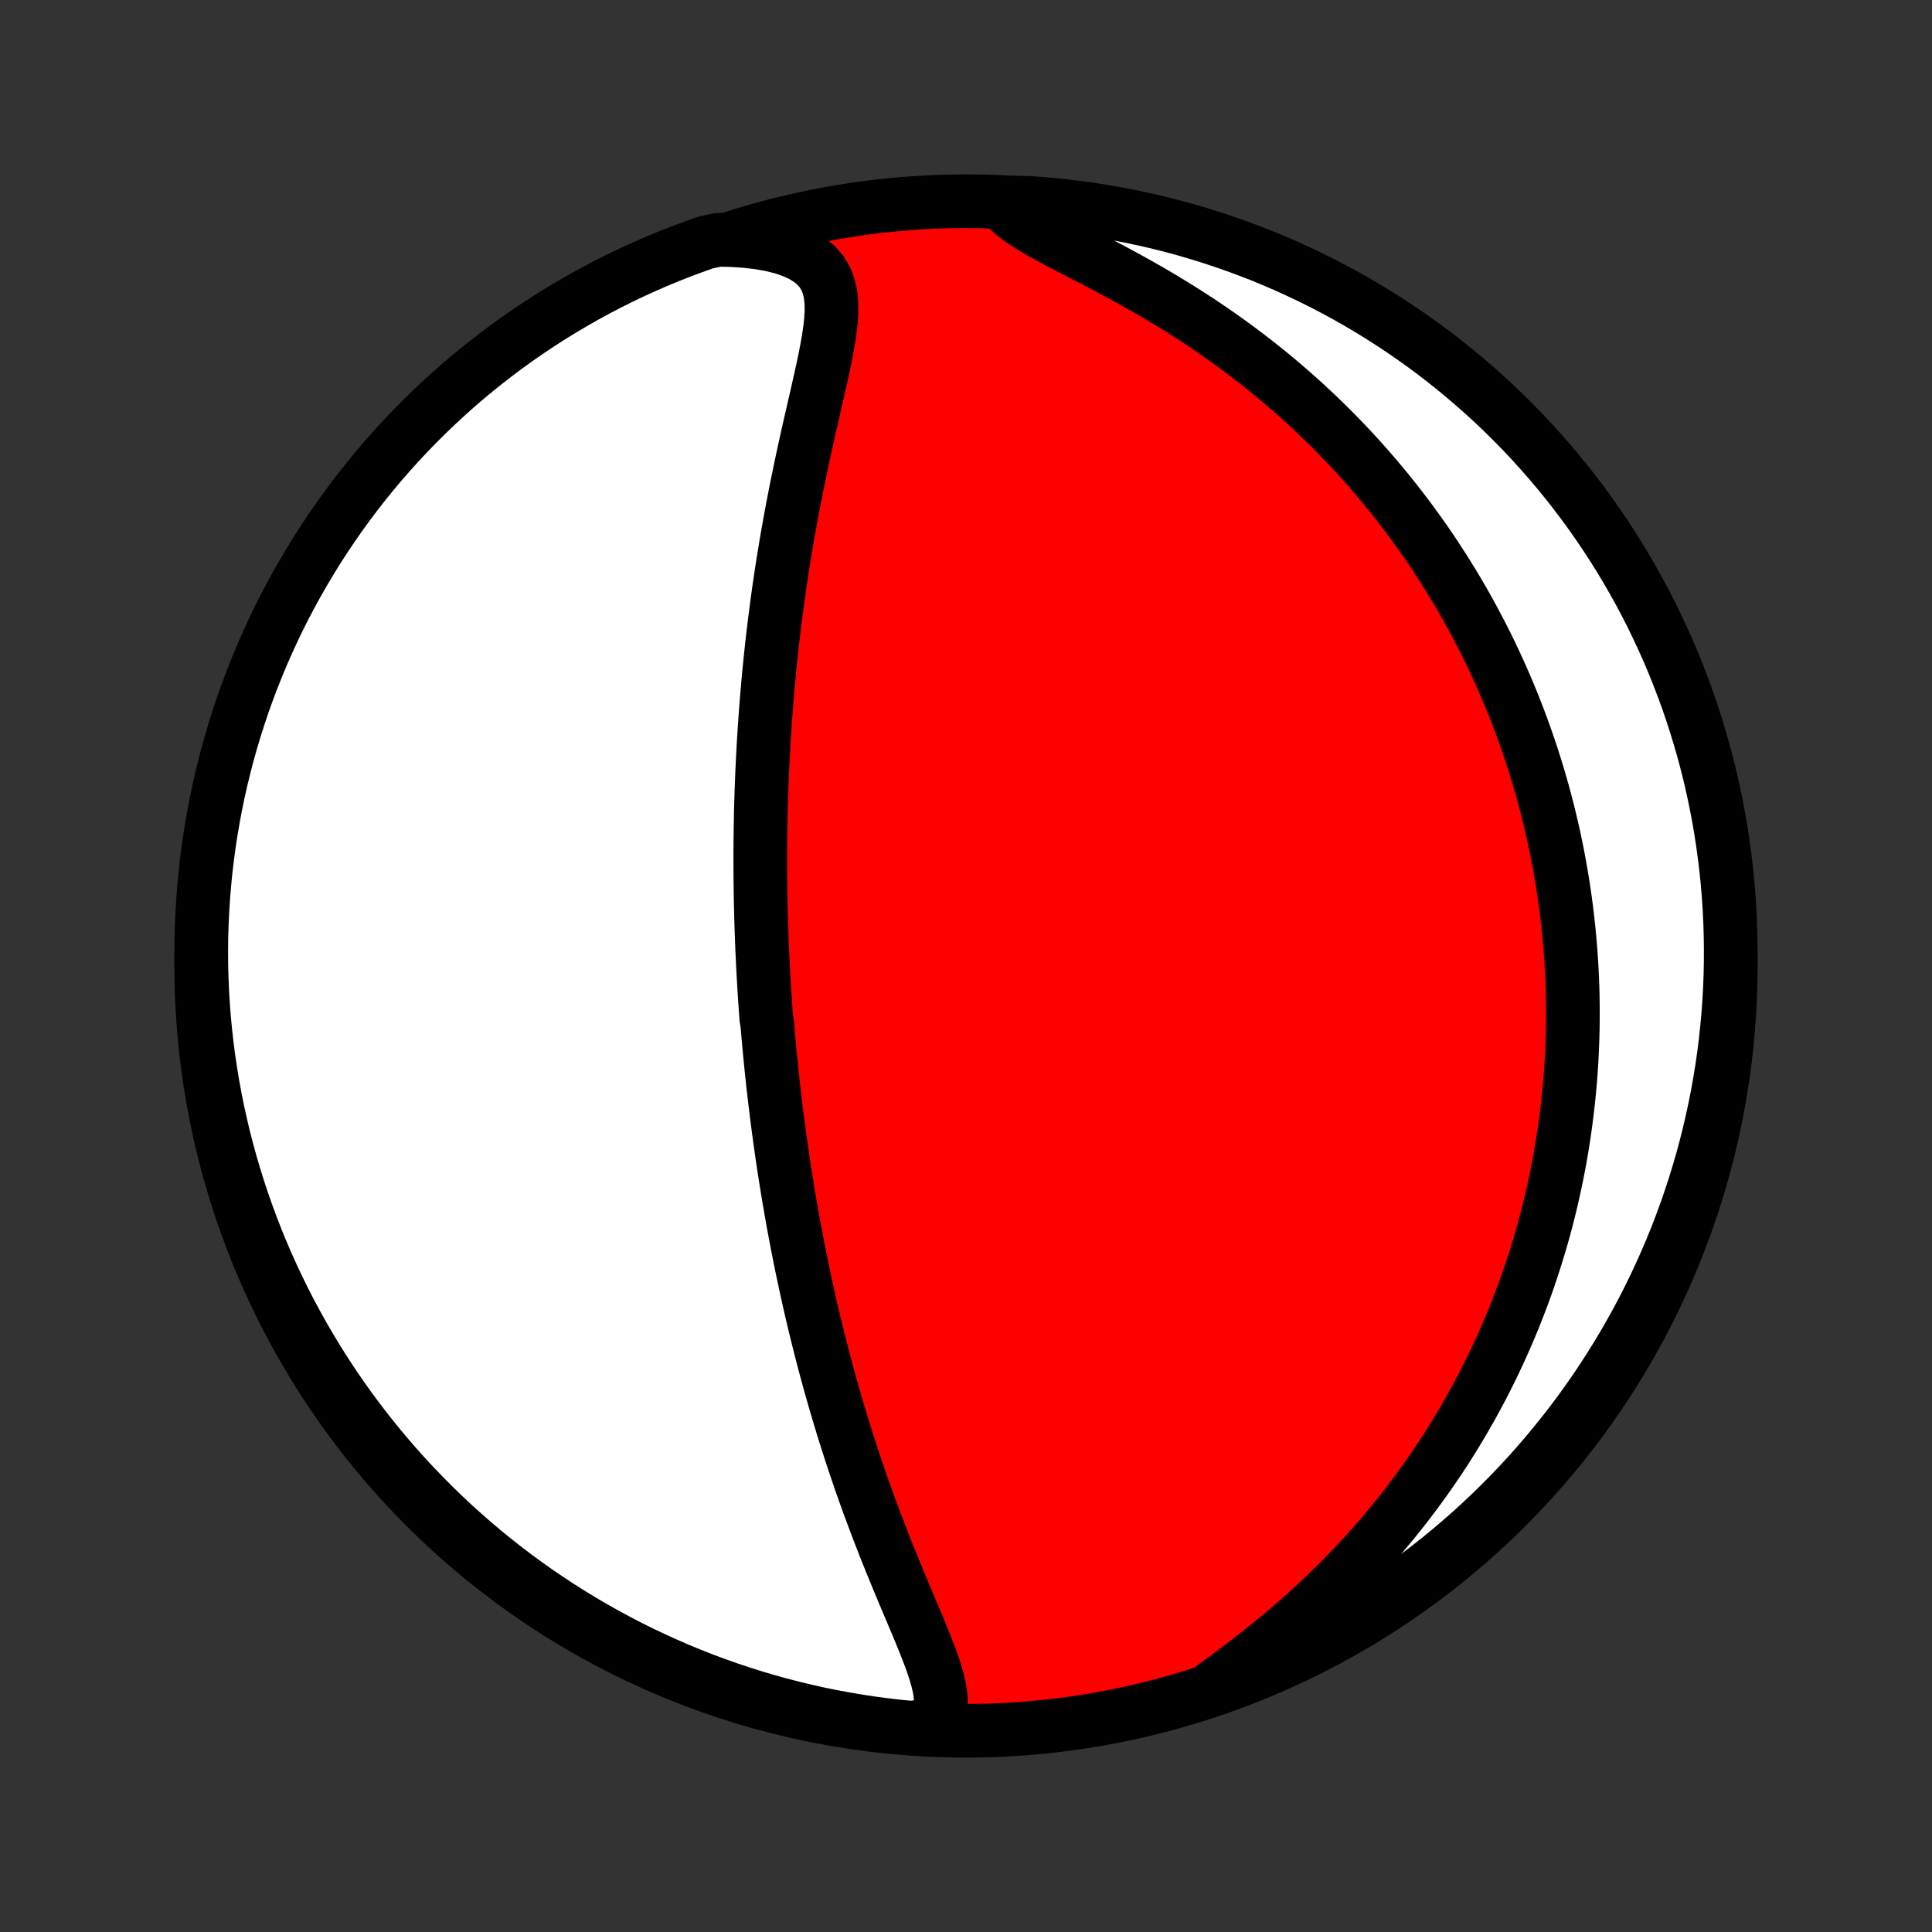<?xml version="1.0" encoding="utf-8" standalone="no"?>
<!DOCTYPE svg PUBLIC "-//W3C//DTD SVG 1.1//EN"
  "http://www.w3.org/Graphics/SVG/1.1/DTD/svg11.dtd">
<!-- Created with matplotlib (http://matplotlib.org/) -->
<svg height="72pt" version="1.1" viewBox="0 0 72 72" width="72pt" xmlns="http://www.w3.org/2000/svg" xmlns:xlink="http://www.w3.org/1999/xlink">
 <rect x="0" y="0" width="72" height="72" fill="#333333" stroke="none"/>
 <defs>
  <style type="text/css">
*{stroke-linecap:butt;stroke-linejoin:round;}
  </style>
 </defs>
 <g id="figure_1">
  <g id="patch_1">
   <path d="
M0 72
L72 72
L72 0
L0 0
z
" style="fill:none;"/>
  </g>
  <g id="axes_1">
   <g id="PatchCollection_1">
    <defs>
     <path d="
M36 -7.5
C43.558 -7.5 50.808 -10.503 56.153 -15.848
C61.497 -21.192 64.5 -28.442 64.5 -36
C64.5 -43.558 61.497 -50.808 56.153 -56.153
C50.808 -61.497 43.558 -64.5 36 -64.5
C28.442 -64.5 21.192 -61.497 15.848 -56.153
C10.503 -50.808 7.5 -43.558 7.5 -36
C7.5 -28.442 10.503 -21.192 15.848 -15.848
C21.192 -10.503 28.442 -7.5 36 -7.5
z
" id="C0_0_a811fe30f3"/>
     <path d="
M34.845 -7.734
L34.967 -7.976
L35.039 -8.233
L35.066 -8.503
L35.055 -8.784
L35.012 -9.076
L34.944 -9.377
L34.855 -9.685
L34.751 -10.001
L34.634 -10.322
L34.507 -10.648
L34.374 -10.979
L34.236 -11.313
L34.095 -11.651
L33.951 -11.991
L33.806 -12.334
L33.661 -12.678
L33.517 -13.024
L33.373 -13.371
L33.231 -13.719
L33.09 -14.067
L32.952 -14.416
L32.816 -14.764
L32.682 -15.112
L32.551 -15.46
L32.422 -15.806
L32.296 -16.152
L32.173 -16.497
L32.053 -16.84
L31.936 -17.182
L31.821 -17.523
L31.709 -17.861
L31.601 -18.198
L31.494 -18.533
L31.391 -18.866
L31.291 -19.197
L31.193 -19.526
L31.097 -19.852
L31.005 -20.177
L30.914 -20.499
L30.826 -20.819
L30.741 -21.136
L30.658 -21.452
L30.577 -21.765
L30.499 -22.076
L30.423 -22.384
L30.348 -22.69
L30.276 -22.994
L30.206 -23.296
L30.138 -23.595
L30.072 -23.893
L30.008 -24.188
L29.945 -24.481
L29.884 -24.772
L29.825 -25.061
L29.768 -25.348
L29.712 -25.633
L29.658 -25.916
L29.605 -26.198
L29.554 -26.477
L29.504 -26.755
L29.456 -27.031
L29.409 -27.305
L29.363 -27.578
L29.319 -27.85
L29.275 -28.12
L29.233 -28.388
L29.193 -28.656
L29.153 -28.922
L29.115 -29.186
L29.078 -29.45
L29.042 -29.713
L29.007 -29.974
L28.973 -30.235
L28.94 -30.494
L28.908 -30.753
L28.877 -31.011
L28.847 -31.268
L28.817 -31.525
L28.789 -31.781
L28.762 -32.037
L28.736 -32.292
L28.71 -32.546
L28.686 -32.801
L28.662 -33.055
L28.639 -33.308
L28.617 -33.562
L28.596 -33.816
L28.556 -34.069
L28.537 -34.323
L28.52 -34.576
L28.503 -34.83
L28.486 -35.084
L28.471 -35.339
L28.456 -35.593
L28.442 -35.848
L28.429 -36.104
L28.417 -36.36
L28.405 -36.617
L28.395 -36.874
L28.385 -37.133
L28.376 -37.392
L28.368 -37.651
L28.36 -37.912
L28.354 -38.174
L28.348 -38.437
L28.344 -38.701
L28.34 -38.966
L28.337 -39.233
L28.335 -39.501
L28.334 -39.77
L28.333 -40.041
L28.334 -40.313
L28.336 -40.587
L28.339 -40.862
L28.343 -41.139
L28.348 -41.418
L28.353 -41.699
L28.36 -41.982
L28.369 -42.267
L28.378 -42.554
L28.389 -42.843
L28.4 -43.134
L28.413 -43.427
L28.428 -43.723
L28.443 -44.021
L28.46 -44.321
L28.479 -44.624
L28.499 -44.929
L28.52 -45.237
L28.543 -45.548
L28.568 -45.861
L28.594 -46.177
L28.622 -46.495
L28.651 -46.816
L28.683 -47.141
L28.716 -47.467
L28.751 -47.797
L28.788 -48.13
L28.827 -48.465
L28.868 -48.803
L28.911 -49.144
L28.957 -49.487
L29.004 -49.834
L29.054 -50.183
L29.106 -50.535
L29.16 -50.889
L29.217 -51.246
L29.276 -51.606
L29.338 -51.968
L29.402 -52.332
L29.468 -52.698
L29.537 -53.066
L29.608 -53.436
L29.682 -53.808
L29.758 -54.181
L29.835 -54.555
L29.915 -54.931
L29.997 -55.307
L30.08 -55.683
L30.165 -56.06
L30.251 -56.436
L30.337 -56.812
L30.423 -57.186
L30.508 -57.559
L30.591 -57.93
L30.672 -58.298
L30.748 -58.663
L30.818 -59.024
L30.88 -59.379
L30.931 -59.728
L30.968 -60.069
L30.987 -60.402
L30.983 -60.724
L30.951 -61.033
L30.885 -61.328
L30.779 -61.605
L30.628 -61.862
L30.429 -62.096
L30.178 -62.306
L29.878 -62.491
L29.531 -62.648
L29.141 -62.779
L28.713 -62.884
L28.253 -62.964
L27.767 -63.019
L27.26 -63.052
L26.769 -63.063
L26.3 -62.964
L25.834 -62.798
L25.37 -62.625
L24.911 -62.444
L24.454 -62.254
L24.001 -62.056
L23.552 -61.851
L23.106 -61.638
L22.665 -61.417
L22.227 -61.188
L21.794 -60.951
L21.365 -60.707
L20.94 -60.455
L20.52 -60.196
L20.105 -59.93
L19.694 -59.656
L19.289 -59.375
L18.889 -59.087
L18.494 -58.791
L18.104 -58.489
L17.719 -58.18
L17.34 -57.865
L16.967 -57.542
L16.6 -57.213
L16.239 -56.878
L15.883 -56.536
L15.534 -56.188
L15.191 -55.834
L14.854 -55.474
L14.524 -55.108
L14.2 -54.736
L13.883 -54.358
L13.573 -53.975
L13.269 -53.586
L12.973 -53.192
L12.683 -52.793
L12.401 -52.388
L12.125 -51.979
L11.857 -51.565
L11.597 -51.145
L11.344 -50.722
L11.098 -50.294
L10.86 -49.861
L10.629 -49.425
L10.406 -48.984
L10.192 -48.539
L9.985 -48.09
L9.785 -47.638
L9.594 -47.182
L9.411 -46.723
L9.236 -46.261
L9.069 -45.795
L8.911 -45.326
L8.76 -44.855
L8.618 -44.381
L8.484 -43.904
L8.359 -43.425
L8.242 -42.944
L8.133 -42.46
L8.033 -41.975
L7.942 -41.488
L7.859 -40.999
L7.784 -40.508
L7.719 -40.016
L7.661 -39.523
L7.613 -39.029
L7.573 -38.534
L7.542 -38.038
L7.519 -37.542
L7.505 -37.045
L7.5 -36.548
L7.503 -36.05
L7.516 -35.553
L7.536 -35.056
L7.566 -34.559
L7.604 -34.062
L7.651 -33.566
L7.706 -33.071
L7.77 -32.577
L7.843 -32.084
L7.924 -31.591
L8.014 -31.101
L8.112 -30.611
L8.219 -30.124
L8.334 -29.638
L8.458 -29.154
L8.59 -28.672
L8.731 -28.193
L8.879 -27.716
L9.036 -27.241
L9.202 -26.769
L9.375 -26.3
L9.556 -25.834
L9.746 -25.37
L9.943 -24.911
L10.149 -24.454
L10.362 -24.001
L10.583 -23.552
L10.812 -23.106
L11.049 -22.665
L11.293 -22.227
L11.545 -21.794
L11.804 -21.365
L12.07 -20.94
L12.344 -20.52
L12.625 -20.105
L12.913 -19.694
L13.209 -19.289
L13.511 -18.889
L13.82 -18.494
L14.135 -18.104
L14.458 -17.719
L14.787 -17.34
L15.122 -16.967
L15.464 -16.6
L15.812 -16.239
L16.166 -15.883
L16.526 -15.534
L16.892 -15.191
L17.264 -14.854
L17.642 -14.524
L18.025 -14.2
L18.414 -13.883
L18.808 -13.573
L19.207 -13.269
L19.612 -12.973
L20.021 -12.683
L20.436 -12.401
L20.855 -12.125
L21.278 -11.857
L21.706 -11.597
L22.139 -11.344
L22.576 -11.098
L23.016 -10.86
L23.461 -10.629
L23.91 -10.406
L24.362 -10.192
L24.818 -9.985
L25.277 -9.785
L25.739 -9.594
L26.205 -9.411
L26.674 -9.236
L27.145 -9.069
L27.619 -8.911
L28.096 -8.76
L28.575 -8.618
L29.056 -8.484
L29.54 -8.359
L30.025 -8.242
L30.512 -8.133
L31.001 -8.033
L31.492 -7.942
L31.984 -7.859
L32.477 -7.784
L32.971 -7.719
L33.466 -7.661
L33.962 -7.613
z
" id="C0_1_909b772dab"/>
     <path d="
M45.203 -9.128
L45.635 -9.443
L46.07 -9.766
L46.505 -10.095
L46.938 -10.432
L47.367 -10.776
L47.79 -11.126
L48.208 -11.482
L48.618 -11.843
L49.02 -12.209
L49.413 -12.579
L49.797 -12.954
L50.172 -13.332
L50.537 -13.713
L50.892 -14.097
L51.237 -14.483
L51.572 -14.871
L51.896 -15.261
L52.211 -15.652
L52.515 -16.043
L52.81 -16.435
L53.094 -16.827
L53.369 -17.219
L53.635 -17.611
L53.891 -18.002
L54.137 -18.393
L54.375 -18.782
L54.603 -19.17
L54.824 -19.557
L55.035 -19.943
L55.239 -20.326
L55.434 -20.708
L55.621 -21.088
L55.801 -21.466
L55.974 -21.843
L56.139 -22.216
L56.297 -22.588
L56.449 -22.958
L56.593 -23.325
L56.732 -23.69
L56.864 -24.053
L56.99 -24.413
L57.11 -24.771
L57.224 -25.127
L57.333 -25.48
L57.437 -25.831
L57.535 -26.18
L57.628 -26.527
L57.716 -26.871
L57.799 -27.213
L57.877 -27.553
L57.951 -27.891
L58.021 -28.227
L58.086 -28.56
L58.147 -28.892
L58.204 -29.222
L58.256 -29.549
L58.305 -29.875
L58.35 -30.2
L58.391 -30.522
L58.429 -30.843
L58.463 -31.162
L58.493 -31.479
L58.52 -31.796
L58.544 -32.11
L58.564 -32.423
L58.581 -32.735
L58.594 -33.046
L58.605 -33.355
L58.612 -33.664
L58.616 -33.971
L58.617 -34.277
L58.615 -34.582
L58.611 -34.887
L58.603 -35.19
L58.592 -35.493
L58.578 -35.795
L58.561 -36.097
L58.541 -36.398
L58.519 -36.698
L58.493 -36.998
L58.465 -37.298
L58.433 -37.597
L58.399 -37.896
L58.362 -38.195
L58.322 -38.494
L58.279 -38.793
L58.233 -39.091
L58.183 -39.39
L58.131 -39.689
L58.076 -39.988
L58.018 -40.287
L57.956 -40.586
L57.892 -40.886
L57.824 -41.186
L57.753 -41.487
L57.679 -41.788
L57.601 -42.09
L57.52 -42.392
L57.435 -42.695
L57.347 -42.999
L57.256 -43.303
L57.16 -43.608
L57.061 -43.914
L56.958 -44.221
L56.851 -44.529
L56.74 -44.838
L56.625 -45.148
L56.506 -45.458
L56.383 -45.77
L56.255 -46.083
L56.122 -46.398
L55.985 -46.713
L55.844 -47.029
L55.697 -47.347
L55.545 -47.666
L55.389 -47.986
L55.227 -48.307
L55.059 -48.629
L54.887 -48.953
L54.708 -49.278
L54.524 -49.604
L54.334 -49.931
L54.137 -50.259
L53.934 -50.588
L53.725 -50.918
L53.51 -51.25
L53.287 -51.582
L53.058 -51.915
L52.821 -52.248
L52.577 -52.583
L52.326 -52.918
L52.067 -53.253
L51.801 -53.588
L51.526 -53.924
L51.243 -54.26
L50.953 -54.595
L50.654 -54.93
L50.346 -55.265
L50.029 -55.599
L49.704 -55.931
L49.37 -56.263
L49.028 -56.593
L48.676 -56.921
L48.315 -57.248
L47.945 -57.571
L47.567 -57.893
L47.179 -58.211
L46.783 -58.526
L46.377 -58.837
L45.964 -59.145
L45.542 -59.448
L45.112 -59.746
L44.675 -60.04
L44.231 -60.328
L43.781 -60.61
L43.325 -60.887
L42.865 -61.158
L42.401 -61.422
L41.936 -61.68
L41.47 -61.931
L41.007 -62.177
L40.547 -62.416
L40.096 -62.649
L39.655 -62.878
L39.23 -63.102
L38.826 -63.324
L38.449 -63.544
L38.104 -63.765
L37.8 -63.988
L37.54 -64.215
L37.828 -64.447
L38.324 -64.441
L38.819 -64.405
L39.314 -64.36
L39.807 -64.307
L40.3 -64.245
L40.791 -64.174
L41.28 -64.094
L41.768 -64.007
L42.254 -63.91
L42.739 -63.805
L43.221 -63.692
L43.701 -63.57
L44.179 -63.44
L44.654 -63.301
L45.127 -63.154
L45.596 -62.999
L46.063 -62.836
L46.527 -62.664
L46.988 -62.485
L47.445 -62.297
L47.899 -62.101
L48.349 -61.897
L48.795 -61.686
L49.238 -61.466
L49.676 -61.239
L50.111 -61.004
L50.541 -60.762
L50.966 -60.512
L51.387 -60.254
L51.803 -59.989
L52.215 -59.717
L52.621 -59.438
L53.023 -59.151
L53.419 -58.858
L53.81 -58.557
L54.196 -58.249
L54.576 -57.935
L54.95 -57.614
L55.319 -57.287
L55.682 -56.953
L56.038 -56.613
L56.389 -56.266
L56.734 -55.913
L57.072 -55.554
L57.403 -55.189
L57.728 -54.819
L58.047 -54.442
L58.359 -54.06
L58.664 -53.673
L58.962 -53.28
L59.253 -52.882
L59.537 -52.478
L59.814 -52.07
L60.084 -51.657
L60.346 -51.239
L60.601 -50.816
L60.848 -50.389
L61.088 -49.958
L61.32 -49.522
L61.545 -49.082
L61.761 -48.638
L61.97 -48.19
L62.171 -47.739
L62.364 -47.284
L62.549 -46.825
L62.726 -46.364
L62.895 -45.898
L63.055 -45.431
L63.207 -44.96
L63.351 -44.486
L63.487 -44.01
L63.614 -43.532
L63.733 -43.051
L63.843 -42.568
L63.945 -42.083
L64.039 -41.596
L64.124 -41.107
L64.2 -40.617
L64.267 -40.126
L64.327 -39.633
L64.377 -39.139
L64.419 -38.644
L64.452 -38.148
L64.477 -37.652
L64.492 -37.155
L64.499 -36.658
L64.498 -36.161
L64.488 -35.663
L64.469 -35.166
L64.441 -34.669
L64.405 -34.172
L64.36 -33.676
L64.307 -33.181
L64.245 -32.686
L64.174 -32.193
L64.094 -31.701
L64.007 -31.209
L63.91 -30.72
L63.805 -30.232
L63.692 -29.746
L63.57 -29.261
L63.44 -28.779
L63.301 -28.299
L63.154 -27.821
L62.999 -27.346
L62.836 -26.873
L62.664 -26.404
L62.485 -25.937
L62.297 -25.473
L62.101 -25.012
L61.897 -24.555
L61.686 -24.101
L61.466 -23.651
L61.239 -23.205
L61.004 -22.762
L60.762 -22.324
L60.512 -21.89
L60.254 -21.459
L59.989 -21.034
L59.717 -20.613
L59.438 -20.197
L59.151 -19.785
L58.858 -19.378
L58.557 -18.977
L58.249 -18.581
L57.935 -18.19
L57.614 -17.804
L57.287 -17.424
L56.953 -17.05
L56.613 -16.681
L56.266 -16.318
L55.913 -15.961
L55.554 -15.611
L55.189 -15.266
L54.819 -14.928
L54.442 -14.597
L54.06 -14.271
L53.673 -13.953
L53.28 -13.641
L52.882 -13.336
L52.478 -13.038
L52.07 -12.747
L51.657 -12.463
L51.239 -12.186
L50.816 -11.916
L50.389 -11.654
L49.958 -11.399
L49.522 -11.152
L49.082 -10.912
L48.638 -10.68
L48.19 -10.455
L47.739 -10.239
L47.284 -10.03
L46.825 -9.829
L46.364 -9.636
L45.898 -9.451
z
" id="C0_2_9f1bdacb2c"/>
    </defs>
    <g clip-path="url(#p1bffca34e9)">
     <use style="fill:#ff0000;stroke:#000000;stroke-width:2.0;" x="0.0" xlink:href="#C0_0_a811fe30f3" y="72.0"/>
    </g>
    <g clip-path="url(#p1bffca34e9)">
     <use style="fill:#ffffff;stroke:#000000;stroke-width:2.0;" x="0.0" xlink:href="#C0_1_909b772dab" y="72.0"/>
    </g>
    <g clip-path="url(#p1bffca34e9)">
     <use style="fill:#ffffff;stroke:#000000;stroke-width:2.0;" x="0.0" xlink:href="#C0_2_9f1bdacb2c" y="72.0"/>
    </g>
   </g>
  </g>
 </g>
 <defs>
  <clipPath id="p1bffca34e9">
   <rect height="72.0" width="72.0" x="0.0" y="0.0"/>
  </clipPath>
 </defs>
</svg>

